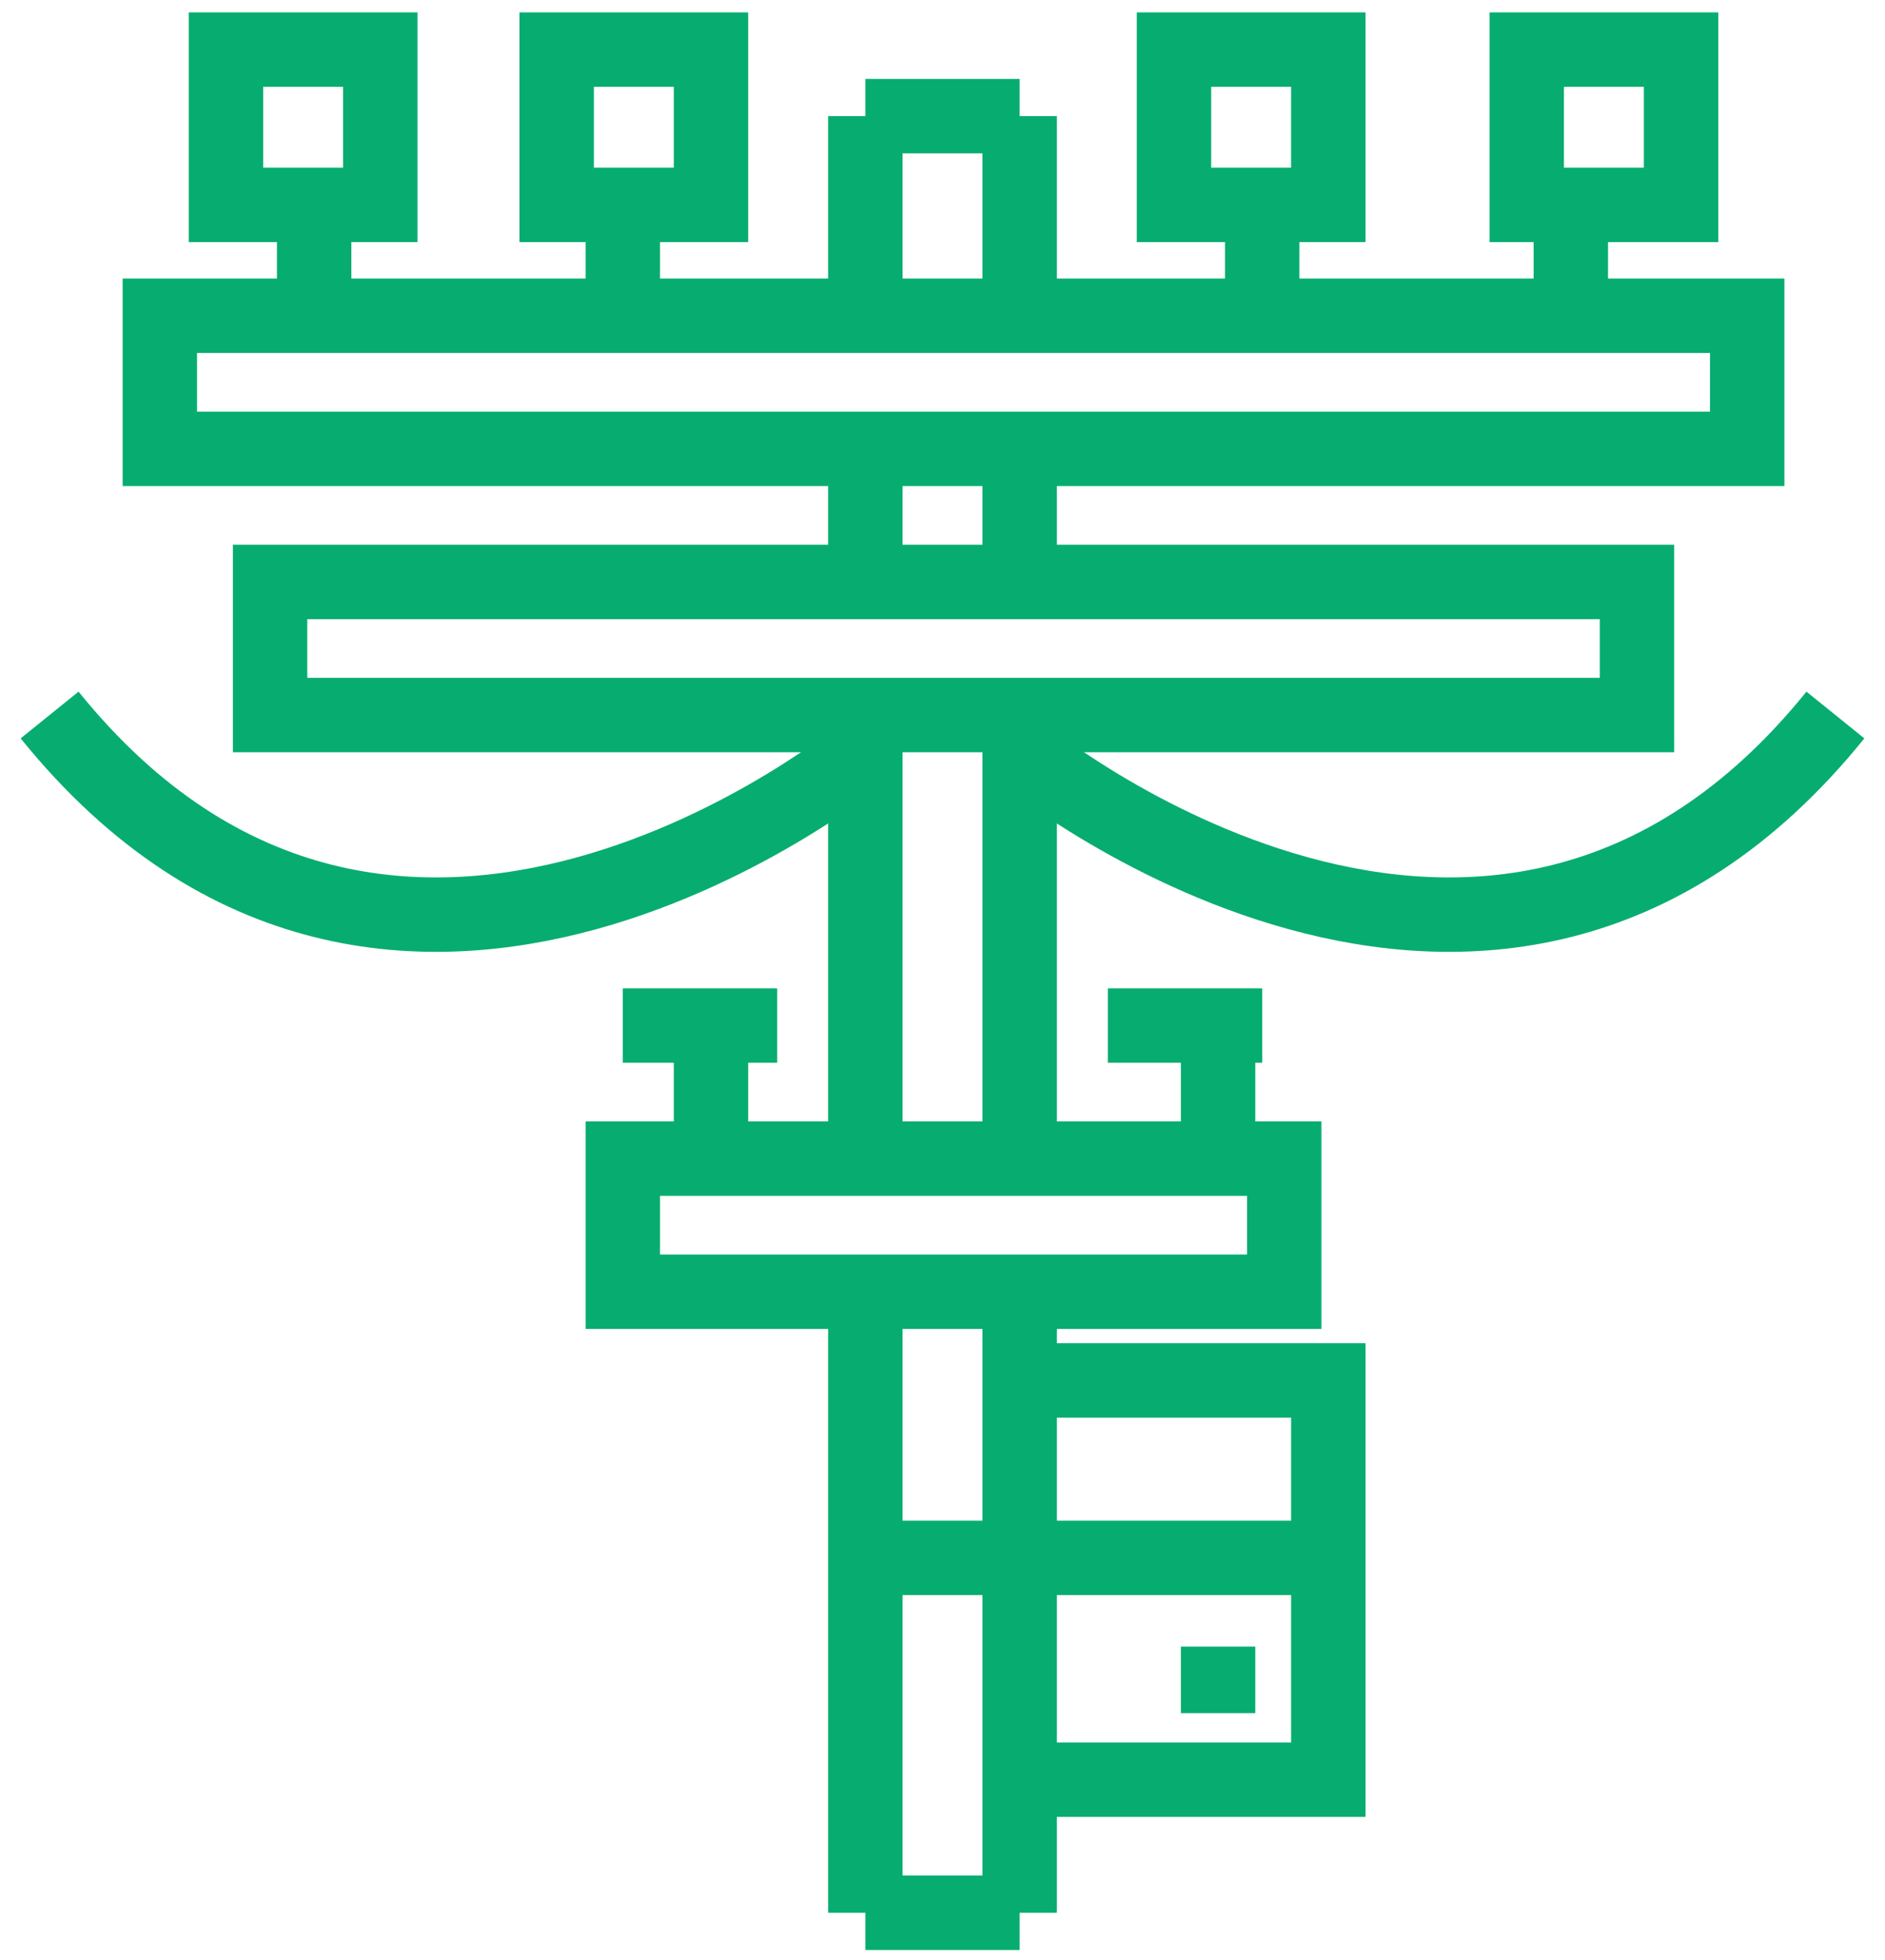 <svg width="76" height="79" viewBox="0 0 76 79" fill="none" xmlns="http://www.w3.org/2000/svg">
<rect x="9.111" y="2" width="6.222" height="6.259" stroke="#07AD70" stroke-width="3"/>
<rect x="22.444" y="2" width="6.222" height="6.259" stroke="#07AD70" stroke-width="3"/>
<rect x="47.333" y="2" width="6.222" height="6.259" stroke="#07AD70" stroke-width="3"/>
<rect x="61.556" y="2" width="6.222" height="6.259" stroke="#07AD70" stroke-width="3"/>
<rect x="6.444" y="12.729" width="64" height="5.365" stroke="#07AD70" stroke-width="3"/>
<rect x="10.889" y="23.459" width="55.111" height="5.365" stroke="#07AD70" stroke-width="3"/>
<rect x="25.111" y="46.706" width="26.667" height="5.365" stroke="#07AD70" stroke-width="3"/>
<path d="M34.889 4.682V12.729" stroke="#07AD70" stroke-width="3"/>
<path d="M41.111 4.682V12.729" stroke="#07AD70" stroke-width="3"/>
<path d="M34.889 18.094V22.565" stroke="#07AD70" stroke-width="3"/>
<path d="M41.111 18.094V22.565" stroke="#07AD70" stroke-width="3"/>
<path d="M34.889 52.071V77.106" stroke="#07AD70" stroke-width="3"/>
<path d="M41.111 52.071V77.106" stroke="#07AD70" stroke-width="3"/>
<path d="M34.889 28.823V45.812" stroke="#07AD70" stroke-width="3"/>
<path d="M41.111 28.823V45.812" stroke="#07AD70" stroke-width="3"/>
<path d="M34.889 77.106H41.111" stroke="#07AD70" stroke-width="3"/>
<path d="M34.889 4.682H41.111" stroke="#07AD70" stroke-width="3"/>
<path d="M34.889 62.8H53.555" stroke="#07AD70" stroke-width="3"/>
<path d="M42 71.741H53.556V55.647H42" stroke="#07AD70" stroke-width="3"/>
<path d="M28.666 45.812V41.341" stroke="#07AD70" stroke-width="3"/>
<path d="M49.111 45.812V41.341" stroke="#07AD70" stroke-width="3"/>
<path d="M25.111 41.341H31.334" stroke="#07AD70" stroke-width="3"/>
<path d="M44.667 41.341H50.889" stroke="#07AD70" stroke-width="3"/>
<path d="M34.889 30.287C34.889 30.287 15.895 46.032 2 28.823" stroke="#07AD70" stroke-width="3"/>
<path d="M41.111 30.287C41.111 30.287 60.105 46.032 74 28.823" stroke="#07AD70" stroke-width="3"/>
<path d="M12.666 8.259V11.835" stroke="#07AD70" stroke-width="3"/>
<path d="M25.111 8.259V11.835" stroke="#07AD70" stroke-width="3"/>
<path d="M50.889 8.259V11.835" stroke="#07AD70" stroke-width="3"/>
<path d="M63.333 8.259V11.835" stroke="#07AD70" stroke-width="3"/>
<path d="M49.111 66.376V69.059" stroke="#07AD70" stroke-width="3"/>
</svg>
